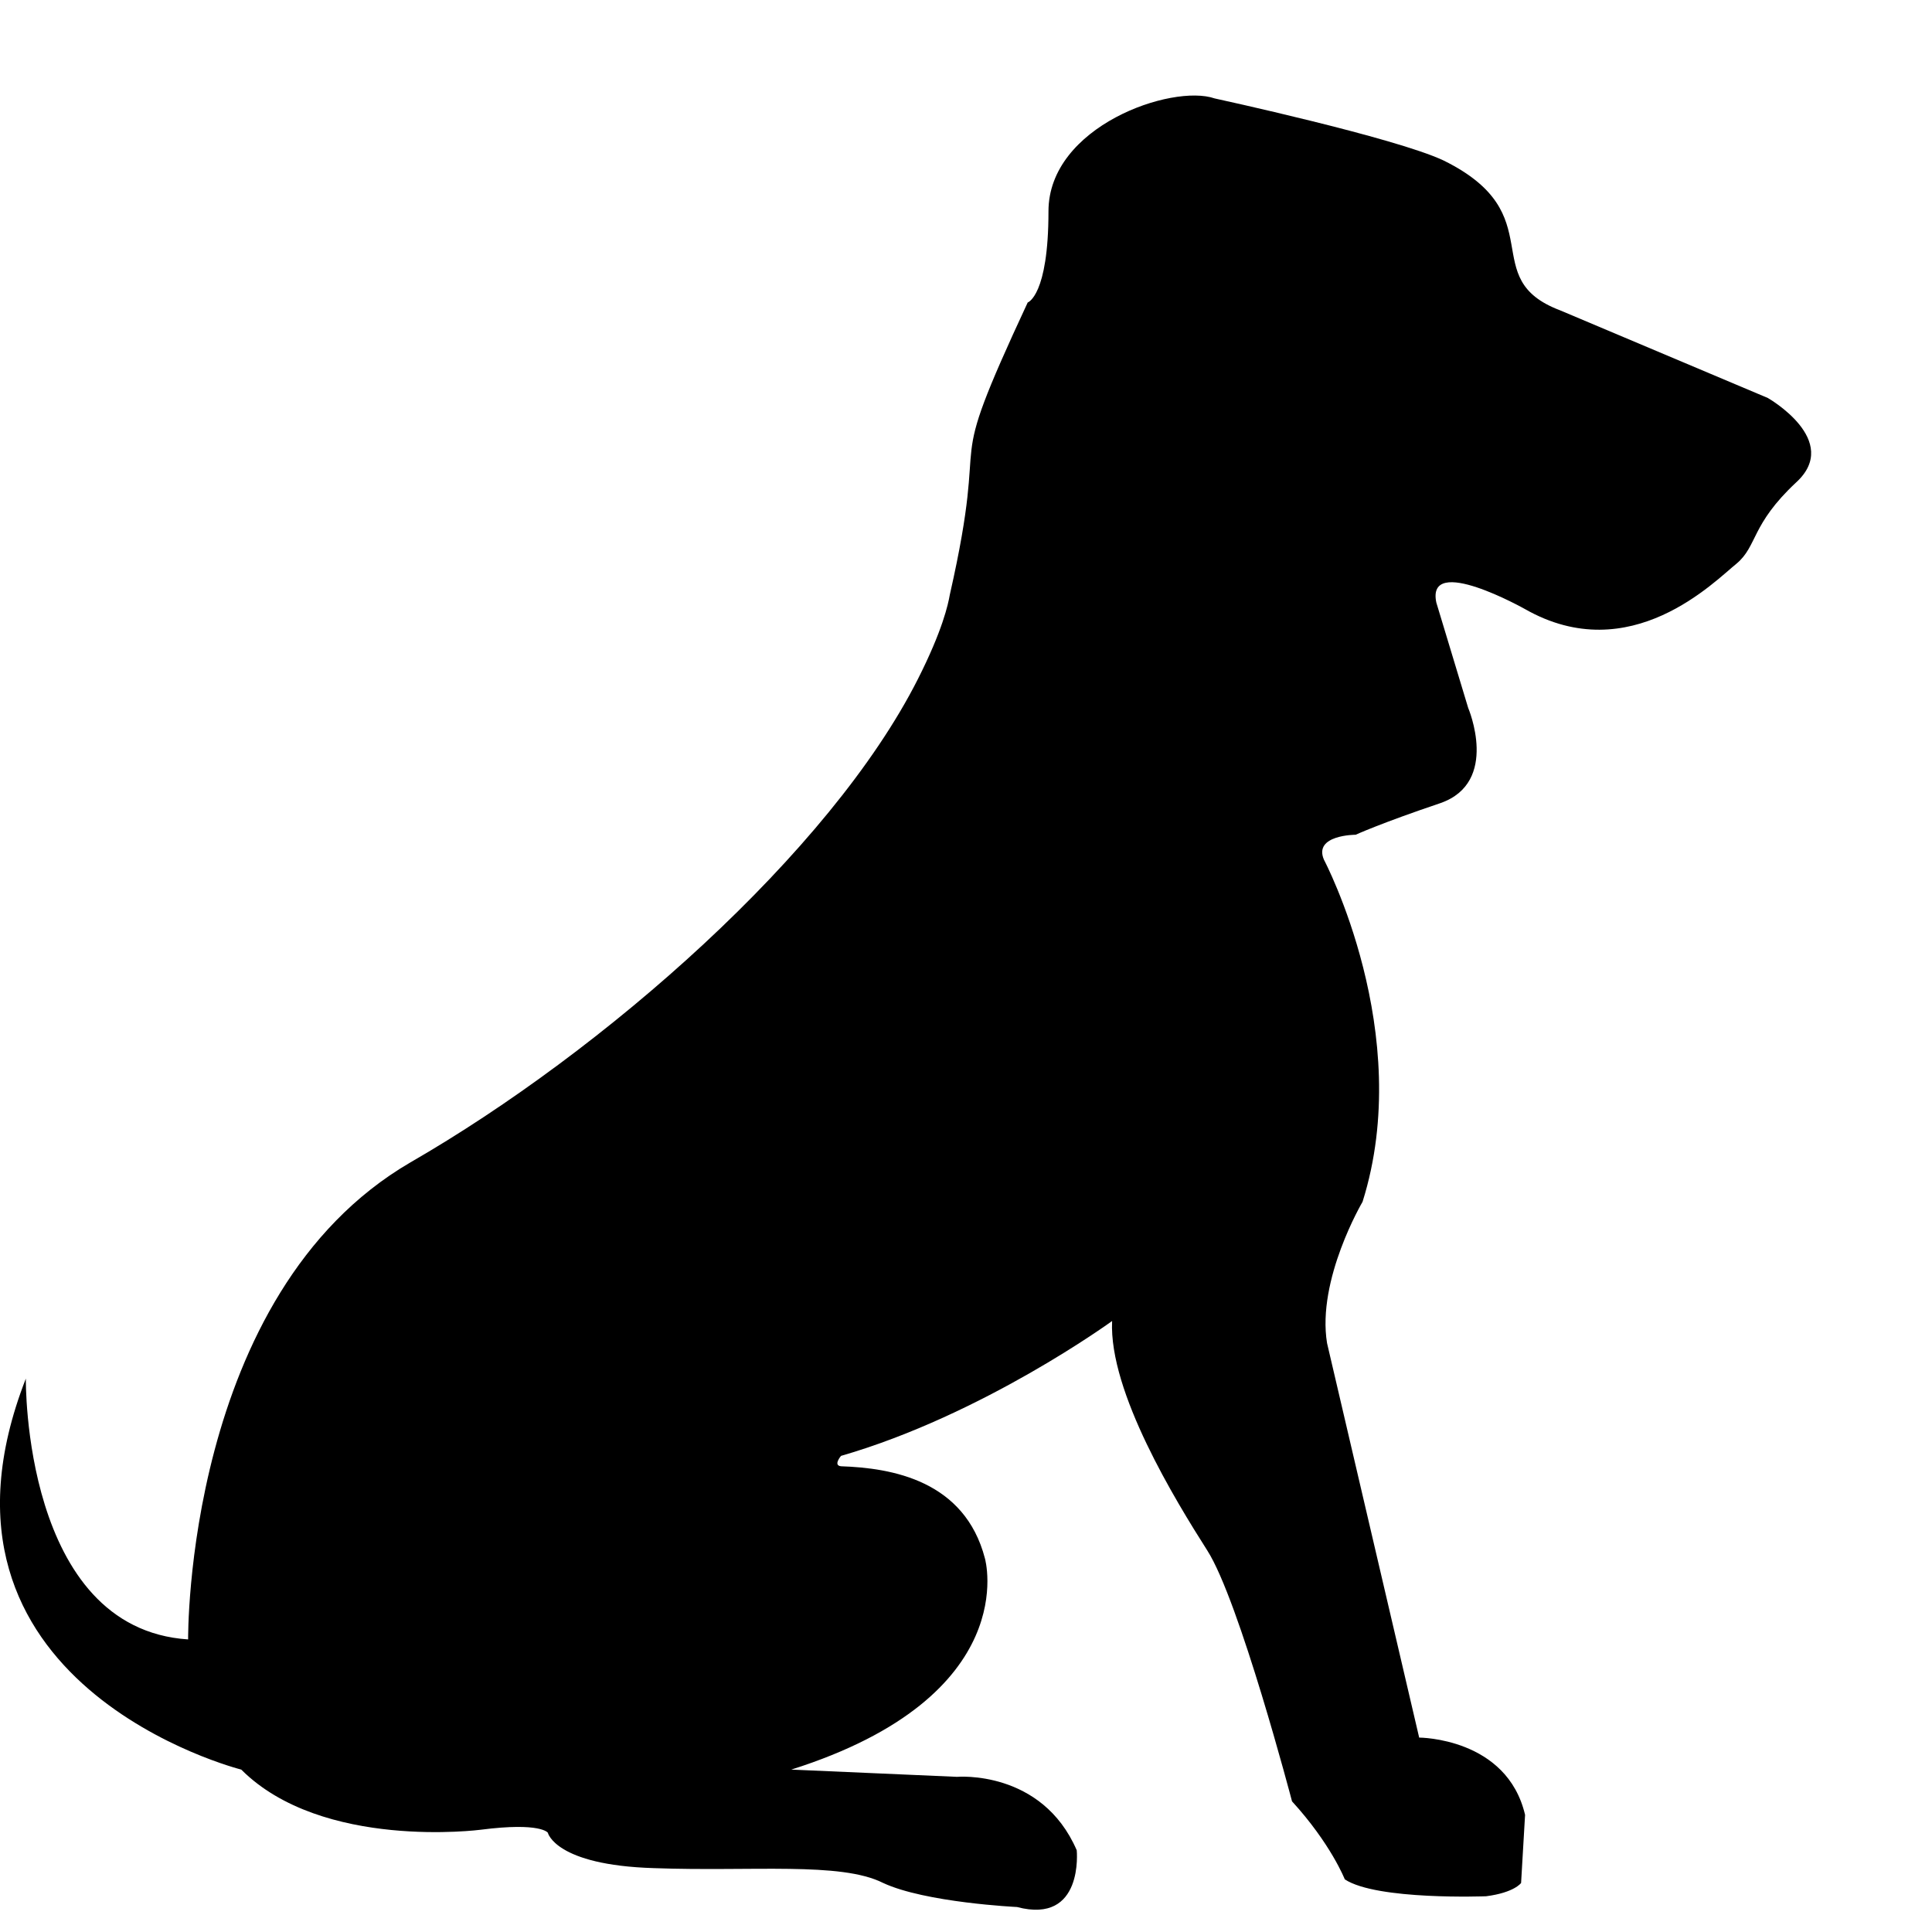 <svg xmlns="http://www.w3.org/2000/svg" fill="currentColor" width="1em" height="1em" viewBox="0 0 16 16"><path d="M14.643 3.297L12.92 2.57c-0.7-0.265-0.057-0.792-0.963-1.24-0.4-0.19-1.898-0.515-1.898-0.515-0.352-0.122-1.376 0.23-1.376 0.935 0 0.7-0.172 0.755-0.172 0.755-0.734 1.576-0.294 0.874-0.645 2.42-0.014 0.08-0.06 0.295-0.265 0.7C6.875 7.06 5 8.704 3.398 9.627c-1.87 1.09-1.84 3.95-1.84 3.95-1.372-0.09-1.344-2.16-1.344-2.16-0.992 2.54 1.784 3.238 1.784 3.238 0.67 0.67 1.984 0.498 1.984 0.498 0.498-0.064 0.555 0.025 0.555 0.025s0.06 0.268 0.877 0.293c0.817 0.03 1.547-0.054 1.898 0.122 0.35 0.164 1.11 0.2 1.11 0.2 0.556 0.147 0.495-0.47 0.495-0.47-0.29-0.67-0.992-0.608-0.992-0.608l-1.372-0.06c1.927-0.61 1.604-1.748 1.604-1.748-0.168-0.646-0.77-0.75-1.192-0.764-0.068-0.007 0-0.086 0-0.086 1.178-0.34 2.245-1.117 2.245-1.117-0.028 0.587 0.527 1.49 0.788 1.9 0.265 0.413 0.702 2.078 0.702 2.078 0.322 0.352 0.437 0.646 0.437 0.646 0.265 0.175 1.17 0.14 1.17 0.14 0.234-0.03 0.29-0.11 0.29-0.11l0.033-0.564c-0.15-0.64-0.877-0.64-0.877-0.64l-0.763-3.267c-0.086-0.526 0.294-1.17 0.294-1.17 0.44-1.397-0.32-2.834-0.32-2.834-0.088-0.206 0.263-0.206 0.263-0.206s0.204-0.094 0.702-0.262c0.493-0.172 0.23-0.788 0.23-0.788l-0.264-0.873c-0.086-0.408 0.734 0.054 0.734 0.054 0.874 0.498 1.576-0.236 1.752-0.376 0.175-0.147 0.118-0.322 0.494-0.673 0.38-0.348-0.233-0.698-0.233-0.698" fill-rule="evenodd" /></svg>